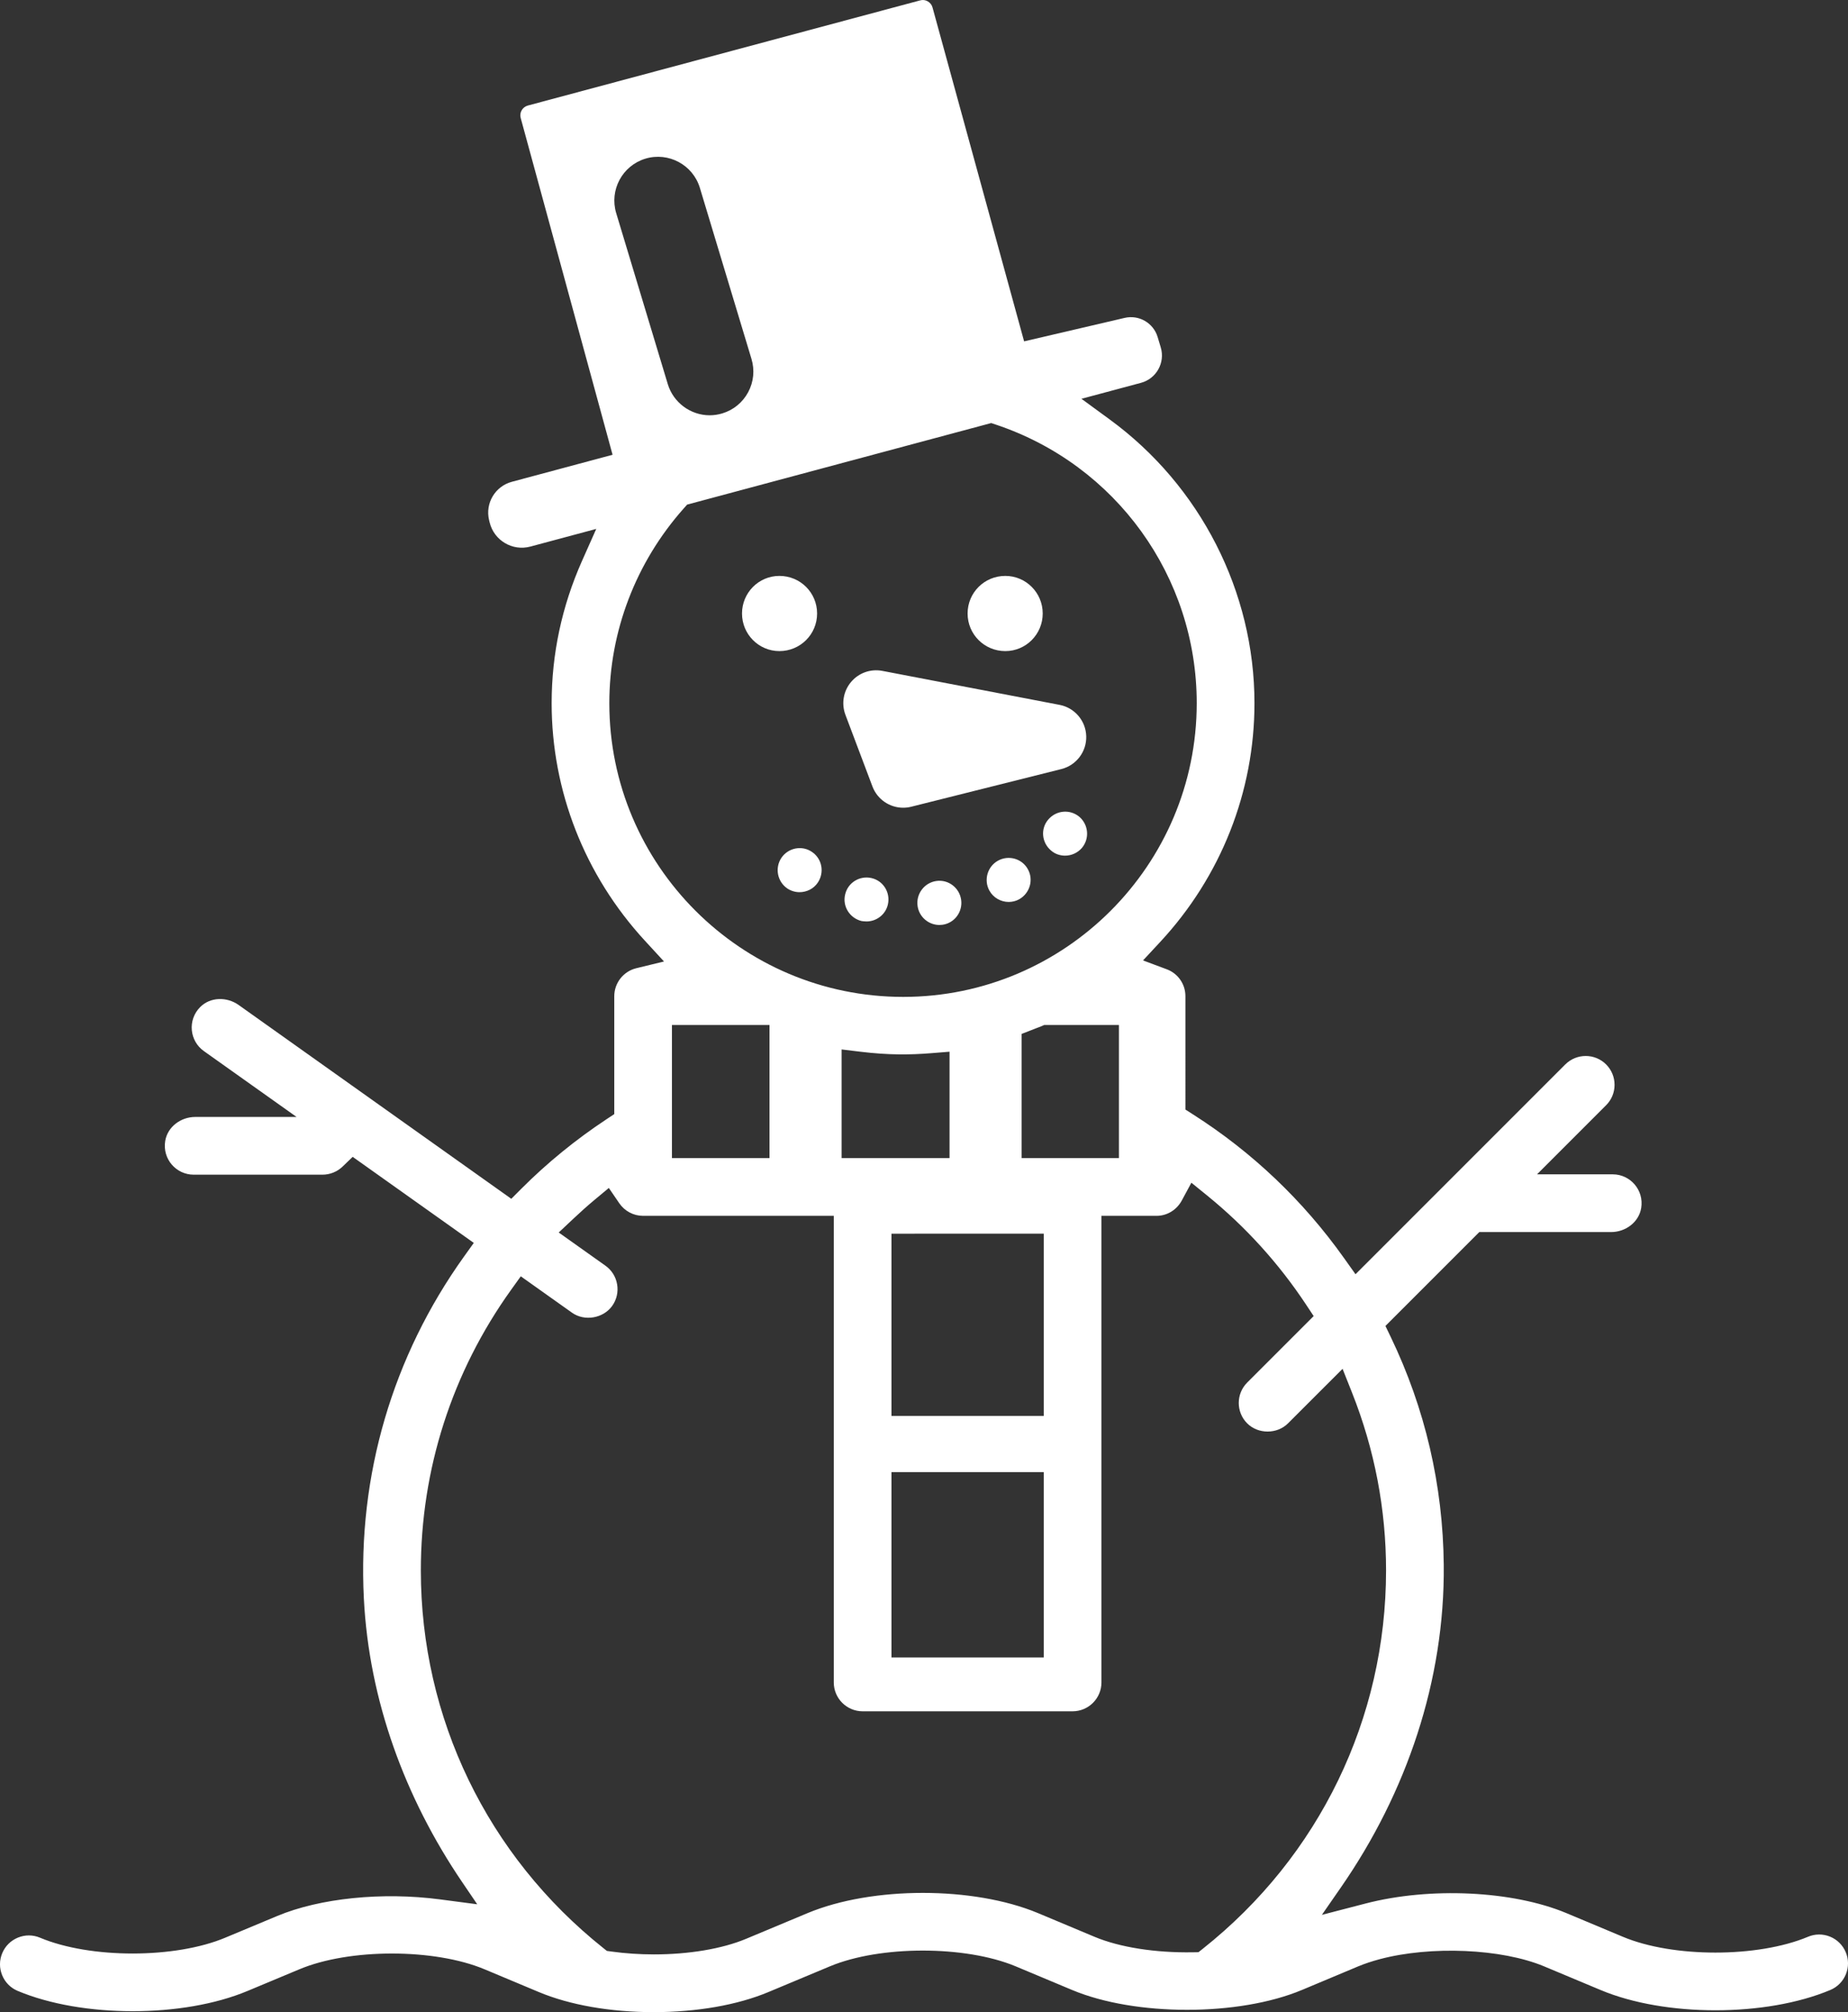 <?xml version="1.0" encoding="utf-8"?>
<!-- Generator: Adobe Illustrator 19.1.0, SVG Export Plug-In . SVG Version: 6.00 Build 0)  -->
<svg version="1.1" id="Desktop_1" xmlns="http://www.w3.org/2000/svg" xmlns:xlink="http://www.w3.org/1999/xlink" x="0px" y="0px"
	 viewBox="0 0 178.015 193.766" style="enable-background:new 0 0 178.015 193.766;" xml:space="preserve">
<rect x="0" y="0" width="178.015" height="193.766" fill="#333333" stroke="none"/>
<style type="text/css">
	.st0{fill:#FFFFFF;}
</style>
<g>
	<g>
		<path class="st0" d="M75.076,62.699c2.022,0,3.634-1.62,3.634-3.62
			c0-2.001-1.612-3.62-3.634-3.62c-1.989,0-3.599,1.62-3.599,3.62
			C71.477,61.079,73.087,62.699,75.076,62.699z"/>
	</g>
	<g>
		<path class="st0" d="M96.84,62.699c1.989,0,3.603-1.62,3.603-3.62
			c0-2.001-1.614-3.62-3.603-3.62c-2.022,0-3.632,1.62-3.632,3.62
			C93.208,61.079,94.818,62.699,96.84,62.699z"/>
	</g>
	<g>
		<path class="st0" d="M84.041,75.734c0.474,1.256,1.672,2.049,2.963,2.049
			c0.255,0,0.514-0.031,0.772-0.096l14.464-3.628
			c1.44-0.361,2.438-1.677,2.395-3.161c-0.041-1.485-1.11-2.742-2.568-3.021
			L84.998,64.605c-1.131-0.217-2.281,0.192-3.019,1.071
			c-0.739,0.877-0.945,2.084-0.541,3.158L84.041,75.734z"/>
	</g>
	<g>
		<path class="st0" d="M96.141,82.878c-1.019,0.56-1.397,1.859-0.839,2.878
			c0.381,0.7,1.12,1.1,1.86,1.1c0.34,0,0.699-0.08,1.019-0.26
			c1.019-0.58,1.399-1.859,0.839-2.879C98.46,82.678,97.162,82.318,96.141,82.878z
			"/>
	</g>
	<g>
		<path class="st0" d="M100.979,78.92c-0.761,0.879-0.64,2.219,0.26,2.978
			c0.379,0.34,0.878,0.5,1.358,0.5c0.599,0,1.198-0.259,1.618-0.74
			c0.761-0.9,0.64-2.239-0.238-2.998
			C103.077,77.902,101.739,78.022,100.979,78.92z"/>
	</g>
	<g>
		<path class="st0" d="M82.991,88.694c0.16,0.02,0.32,0.04,0.48,0.04
			c0.959,0,1.838-0.66,2.058-1.639c0.259-1.14-0.439-2.279-1.579-2.538
			c-1.139-0.261-2.279,0.439-2.538,1.579
			C81.133,87.275,81.853,88.414,82.991,88.694z"/>
	</g>
	<g>
		<path class="st0" d="M77.016,85.915c0.679,0,1.358-0.319,1.759-0.919
			c0.66-0.979,0.419-2.298-0.56-2.958c-0.959-0.66-2.278-0.399-2.937,0.56
			c-0.66,0.979-0.4,2.298,0.559,2.958
			C76.196,85.795,76.616,85.915,77.016,85.915z"/>
	</g>
	<g>
		<path class="st0" d="M90.206,84.836c-1.158,0.16-1.978,1.239-1.818,2.399
			c0.14,1.059,1.059,1.838,2.098,1.838c0.101,0,0.2-0.02,0.3-0.02
			c1.159-0.16,1.96-1.239,1.8-2.399C92.425,85.496,91.365,84.676,90.206,84.836
			z"/>
	</g>
	<g>
		<path class="st0" d="M37.752,188.121c3.253,0,6.507,0.506,8.929,1.52l5.213,2.184
			c2.98,1.252,6.911,1.941,11.071,1.941c4.154,0,8.08-0.688,11.056-1.936
			l5.928-2.478c4.845-2.02,13.028-2.02,17.873-0.005l5.45,2.283
			c6.091,2.552,16.057,2.55,22.148-0.003l5.426-2.275
			c0.619-0.256,1.305-0.485,2.047-0.683c4.93-1.314,11.735-1.021,15.828,0.679
			l5.454,2.283c6.206,2.609,15.93,2.608,22.136,0.001
			c0.684-0.288,1.216-0.824,1.497-1.511c0.28-0.687,0.277-1.443-0.01-2.127l0,0
			c-0.288-0.687-0.826-1.22-1.515-1.5c-0.684-0.278-1.438-0.274-2.12,0.013
			c-4.844,2.032-13.012,2.03-17.839-0.001l-5.459-2.287
			c-5.164-2.15-13.106-2.526-19.31-0.918l-4.221,1.096l1.83-2.638
			c6.329-9.125,10.016-19.937,9.911-31.041c-0.073-7.692-1.795-15.09-5.12-21.997
			l-0.499-1.034l9.044-9.042l12.696,0c1.385,0,2.671-0.943,2.896-2.31
			c0.286-1.739-1.054-3.249-2.741-3.249h-7.292l6.654-6.654
			c0.525-0.525,0.814-1.223,0.814-1.965c0-0.743-0.289-1.44-0.814-1.966
			c-1.082-1.082-2.846-1.082-3.931,0.001l-20.208,20.204l-1.109-1.559
			c-3.934-5.532-8.821-10.183-14.528-13.822l-0.748-0.477V95.925
			c0-1.152-0.715-2.182-1.794-2.584l-2.289-0.854l1.647-1.772
			c5.86-6.305,9.088-14.473,9.088-23c0-10.725-5.211-20.937-13.94-27.318
			l-2.727-1.994l5.735-1.537c1.485-0.398,2.347-1.946,1.903-3.418l-0.3-0.997
			c-0.408-1.355-1.799-2.159-3.177-1.838l-9.684,2.26L89.83,0.724
			c-0.067-0.252-0.229-0.462-0.457-0.593c-0.224-0.13-0.483-0.166-0.729-0.096
			L50.845,10.164c-0.518,0.139-0.828,0.674-0.689,1.192l8.852,32.438l-9.703,2.602
			c-1.614,0.433-2.586,2.074-2.191,3.697l0.053,0.216
			c0.423,1.738,2.194,2.788,3.923,2.325l6.345-1.701l-1.378,3.098
			c-1.936,4.355-2.918,8.96-2.918,13.685c0,8.452,3.184,16.569,8.965,22.854
			l1.858,2.019l-2.667,0.648c-1.247,0.303-2.124,1.419-2.124,2.702v11.348
			l-0.727,0.48c-2.979,1.967-5.747,4.223-8.225,6.706l-0.966,0.969L22.985,96.776
			c-1.129-0.802-2.725-0.781-3.701,0.202c-1.242,1.25-1.025,3.259,0.351,4.237
			l8.933,6.345h-9.757c-1.385,0-2.671,0.943-2.896,2.31
			c-0.286,1.739,1.054,3.249,2.741,3.249h12.405c0.726,0,1.424-0.282,1.947-0.786
			l0.965-0.931l11.667,8.287l-0.946,1.32c-6.875,9.602-10.243,21.047-9.645,32.905
			c0.494,9.792,3.954,19.205,9.462,27.316l1.46,2.149l-3.576-0.47
			c-5.581-0.737-11.597-0.119-15.706,1.603l-4.988,2.083
			c-4.836,2.031-13.01,2.034-17.846,0.001c-0.685-0.288-1.44-0.291-2.127-0.009
			c-0.687,0.281-1.224,0.812-1.511,1.496c-0.287,0.684-0.291,1.439-0.009,2.126
			c0.28,0.687,0.812,1.224,1.496,1.511c6.206,2.607,15.932,2.609,22.143,0.004
			l4.987-2.083C31.249,188.627,34.5,188.121,37.752,188.121z M63.001,188.205
			c-1.371,0-2.758-0.09-4.102-0.276l-0.44-0.061l-0.347-0.277
			c-11.168-8.899-17.573-22.152-17.573-36.363c0-9.739,3.004-19.08,8.688-27.012
			l0.939-1.309l4.931,3.501c1.211,0.863,3.021,0.546,3.876-0.655
			c0.43-0.604,0.598-1.341,0.474-2.072c-0.124-0.732-0.525-1.371-1.129-1.8
			l-4.497-3.194l1.439-1.353c0.657-0.618,1.329-1.221,2.021-1.797l1.367-1.139
			l1.004,1.469c0.521,0.762,1.379,1.216,2.296,1.216h18.369v44.932
			c0,1.533,1.247,2.779,2.779,2.779h20.226c1.533,0,2.779-1.247,2.779-2.779
			v-44.932h5.307c1.007,0,1.938-0.564,2.429-1.472l0.927-1.717l1.516,1.23
			c3.7,3.004,6.907,6.54,9.534,10.51l0.729,1.102l-6.403,6.402
			c-1.083,1.084-1.083,2.846,0,3.93c1.051,1.051,2.883,1.049,3.93,0l5.257-5.253
			l0.908,2.284c2.177,5.478,3.282,11.241,3.282,17.131
			c0,14.249-6.43,27.524-17.641,36.423l-0.428,0.34l-0.547,0.01
			c-3.619,0.059-7.058-0.48-9.479-1.498l-5.457-2.287
			c-6.208-2.58-15.941-2.58-22.152,0.003l-5.939,2.482
			C69.546,187.678,66.317,188.205,63.001,188.205z M100.542,159.61H85.875v-17.848
			h14.667V159.61z M100.542,136.351H85.875v-17.548l14.667-0.002V136.351z
			 M107.783,111.523h-9.37V99.564l1.422-0.555c0.15-0.055,0.301-0.11,0.448-0.173
			l0.306-0.131h7.195V111.523z M91.469,111.523h-10.399v-10.464l1.813,0.22
			c2.7,0.328,4.757,0.306,6.838,0.139l1.748-0.141V111.523z M74.124,111.523h-9.397
			V98.704h9.397V111.523z M87.005,95.999c-15.61,0-28.31-12.688-28.31-28.284
			c0-6.898,2.548-13.561,7.174-18.761l0.322-0.362l29.291-7.853l0.462,0.155
			c11.565,3.87,19.335,14.649,19.335,26.821
			C115.279,83.311,102.596,95.999,87.005,95.999z M68.358,39.991
			c-1.841,0-3.497-1.232-4.029-2.994l-4.971-16.472
			c-0.671-2.222,0.591-4.575,2.813-5.246l0.001-0.001
			c2.22-0.669,4.575,0.593,5.246,2.814l4.971,16.473
			c0.325,1.076,0.211,2.215-0.321,3.206c-0.532,0.99-1.417,1.714-2.493,2.039
			C69.175,39.93,68.767,39.991,68.358,39.991z"/>
	</g>
</g>
</svg>
